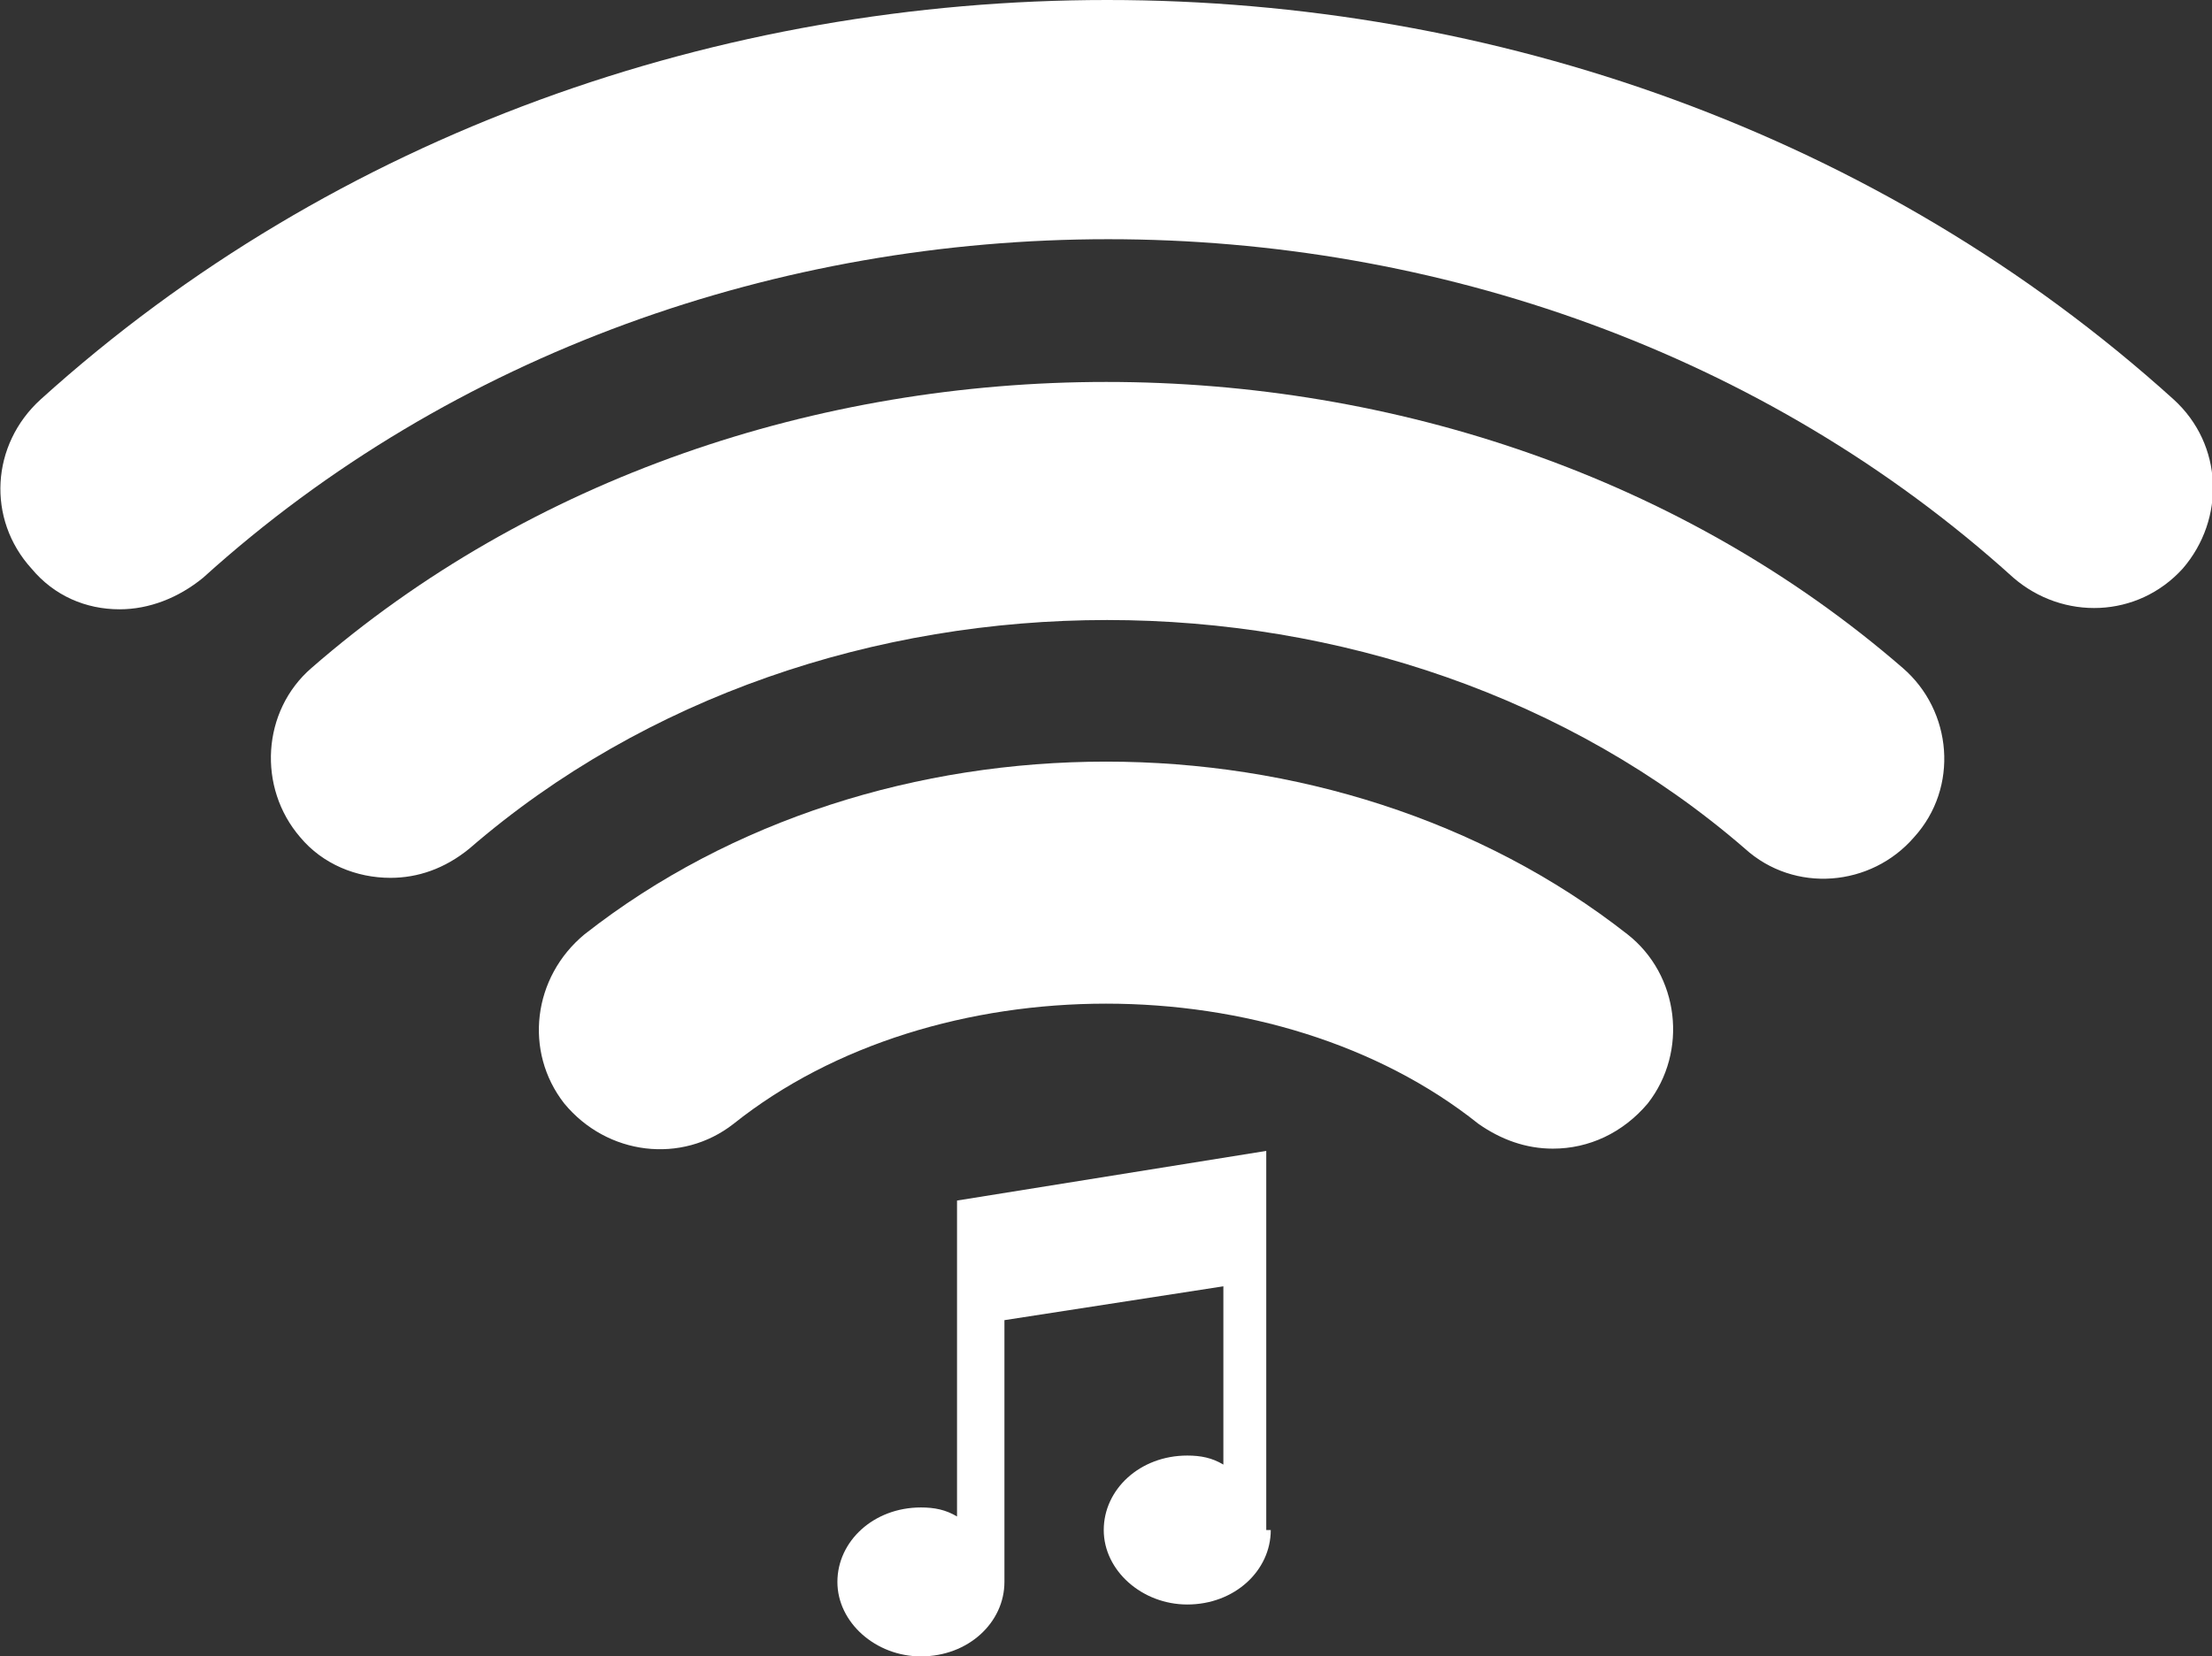 <?xml version="1.0" encoding="utf-8"?>
<!-- Generator: Adobe Illustrator 28.2.0, SVG Export Plug-In . SVG Version: 6.00 Build 0)  -->
<svg version="1.1" id="Capa_1" xmlns="http://www.w3.org/2000/svg" xmlns:xlink="http://www.w3.org/1999/xlink" x="0px" y="0px"
	 viewBox="0 0 98 73.4" style="enable-background:new 0 0 98 73.4;" xml:space="preserve">
<rect x="0" y="0" width="98" height="73.4" fill="#333333" stroke="none"/>
<style type="text/css">
	.st0{fill:#FFFFFF;}
</style>
<g>
	<g>
		<path class="st0" d="M56.3,67.8c0,1.8-1.6,3.3-3.7,3.3c-2,0-3.7-1.5-3.7-3.3s1.6-3.3,3.7-3.3c0.6,0,1.1,0.1,1.6,0.4V57l-9.7,1.5
			v11.6c0,1.8-1.6,3.3-3.7,3.3c-2,0-3.7-1.5-3.7-3.3s1.6-3.3,3.7-3.3c0.6,0,1.1,0.1,1.6,0.4v-14L56.1,51v16.8H56.3z"/>
	</g>
	<g>
		<path class="st0" d="M5.3,27c-1.5,0-2.9-0.6-3.9-1.8c-2-2.2-1.8-5.5,0.4-7.5c26.1-23.6,68.4-23.6,94.5,0c2.2,2,2.3,5.3,0.4,7.5
			c-2,2.2-5.3,2.3-7.5,0.4c-22.1-20-58.1-20-80.2,0C7.9,26.5,6.6,27,5.3,27z"/>
	</g>
	<g>
		<path class="st0" d="M17.3,38.9c-1.5,0-3-0.6-4-1.8c-1.9-2.2-1.7-5.6,0.5-7.5c19.4-16.9,51-16.9,70.5,0c2.2,1.9,2.5,5.3,0.5,7.5
			c-1.9,2.2-5.3,2.5-7.5,0.5c-15.6-13.5-40.9-13.5-56.5,0C19.7,38.5,18.5,38.9,17.3,38.9z"/>
	</g>
	<g>
		<path class="st0" d="M68.8,50.9c-1.2,0-2.3-0.4-3.3-1.1c-8.9-7.1-24.1-7.1-33,0c-2.3,1.8-5.6,1.4-7.5-0.9
			c-1.8-2.3-1.4-5.6,0.9-7.5c13-10.2,33.2-10.2,46.2,0c2.3,1.8,2.7,5.2,0.9,7.5C71.9,50.2,70.4,50.9,68.8,50.9z"/>
	</g>
</g>
</svg>
